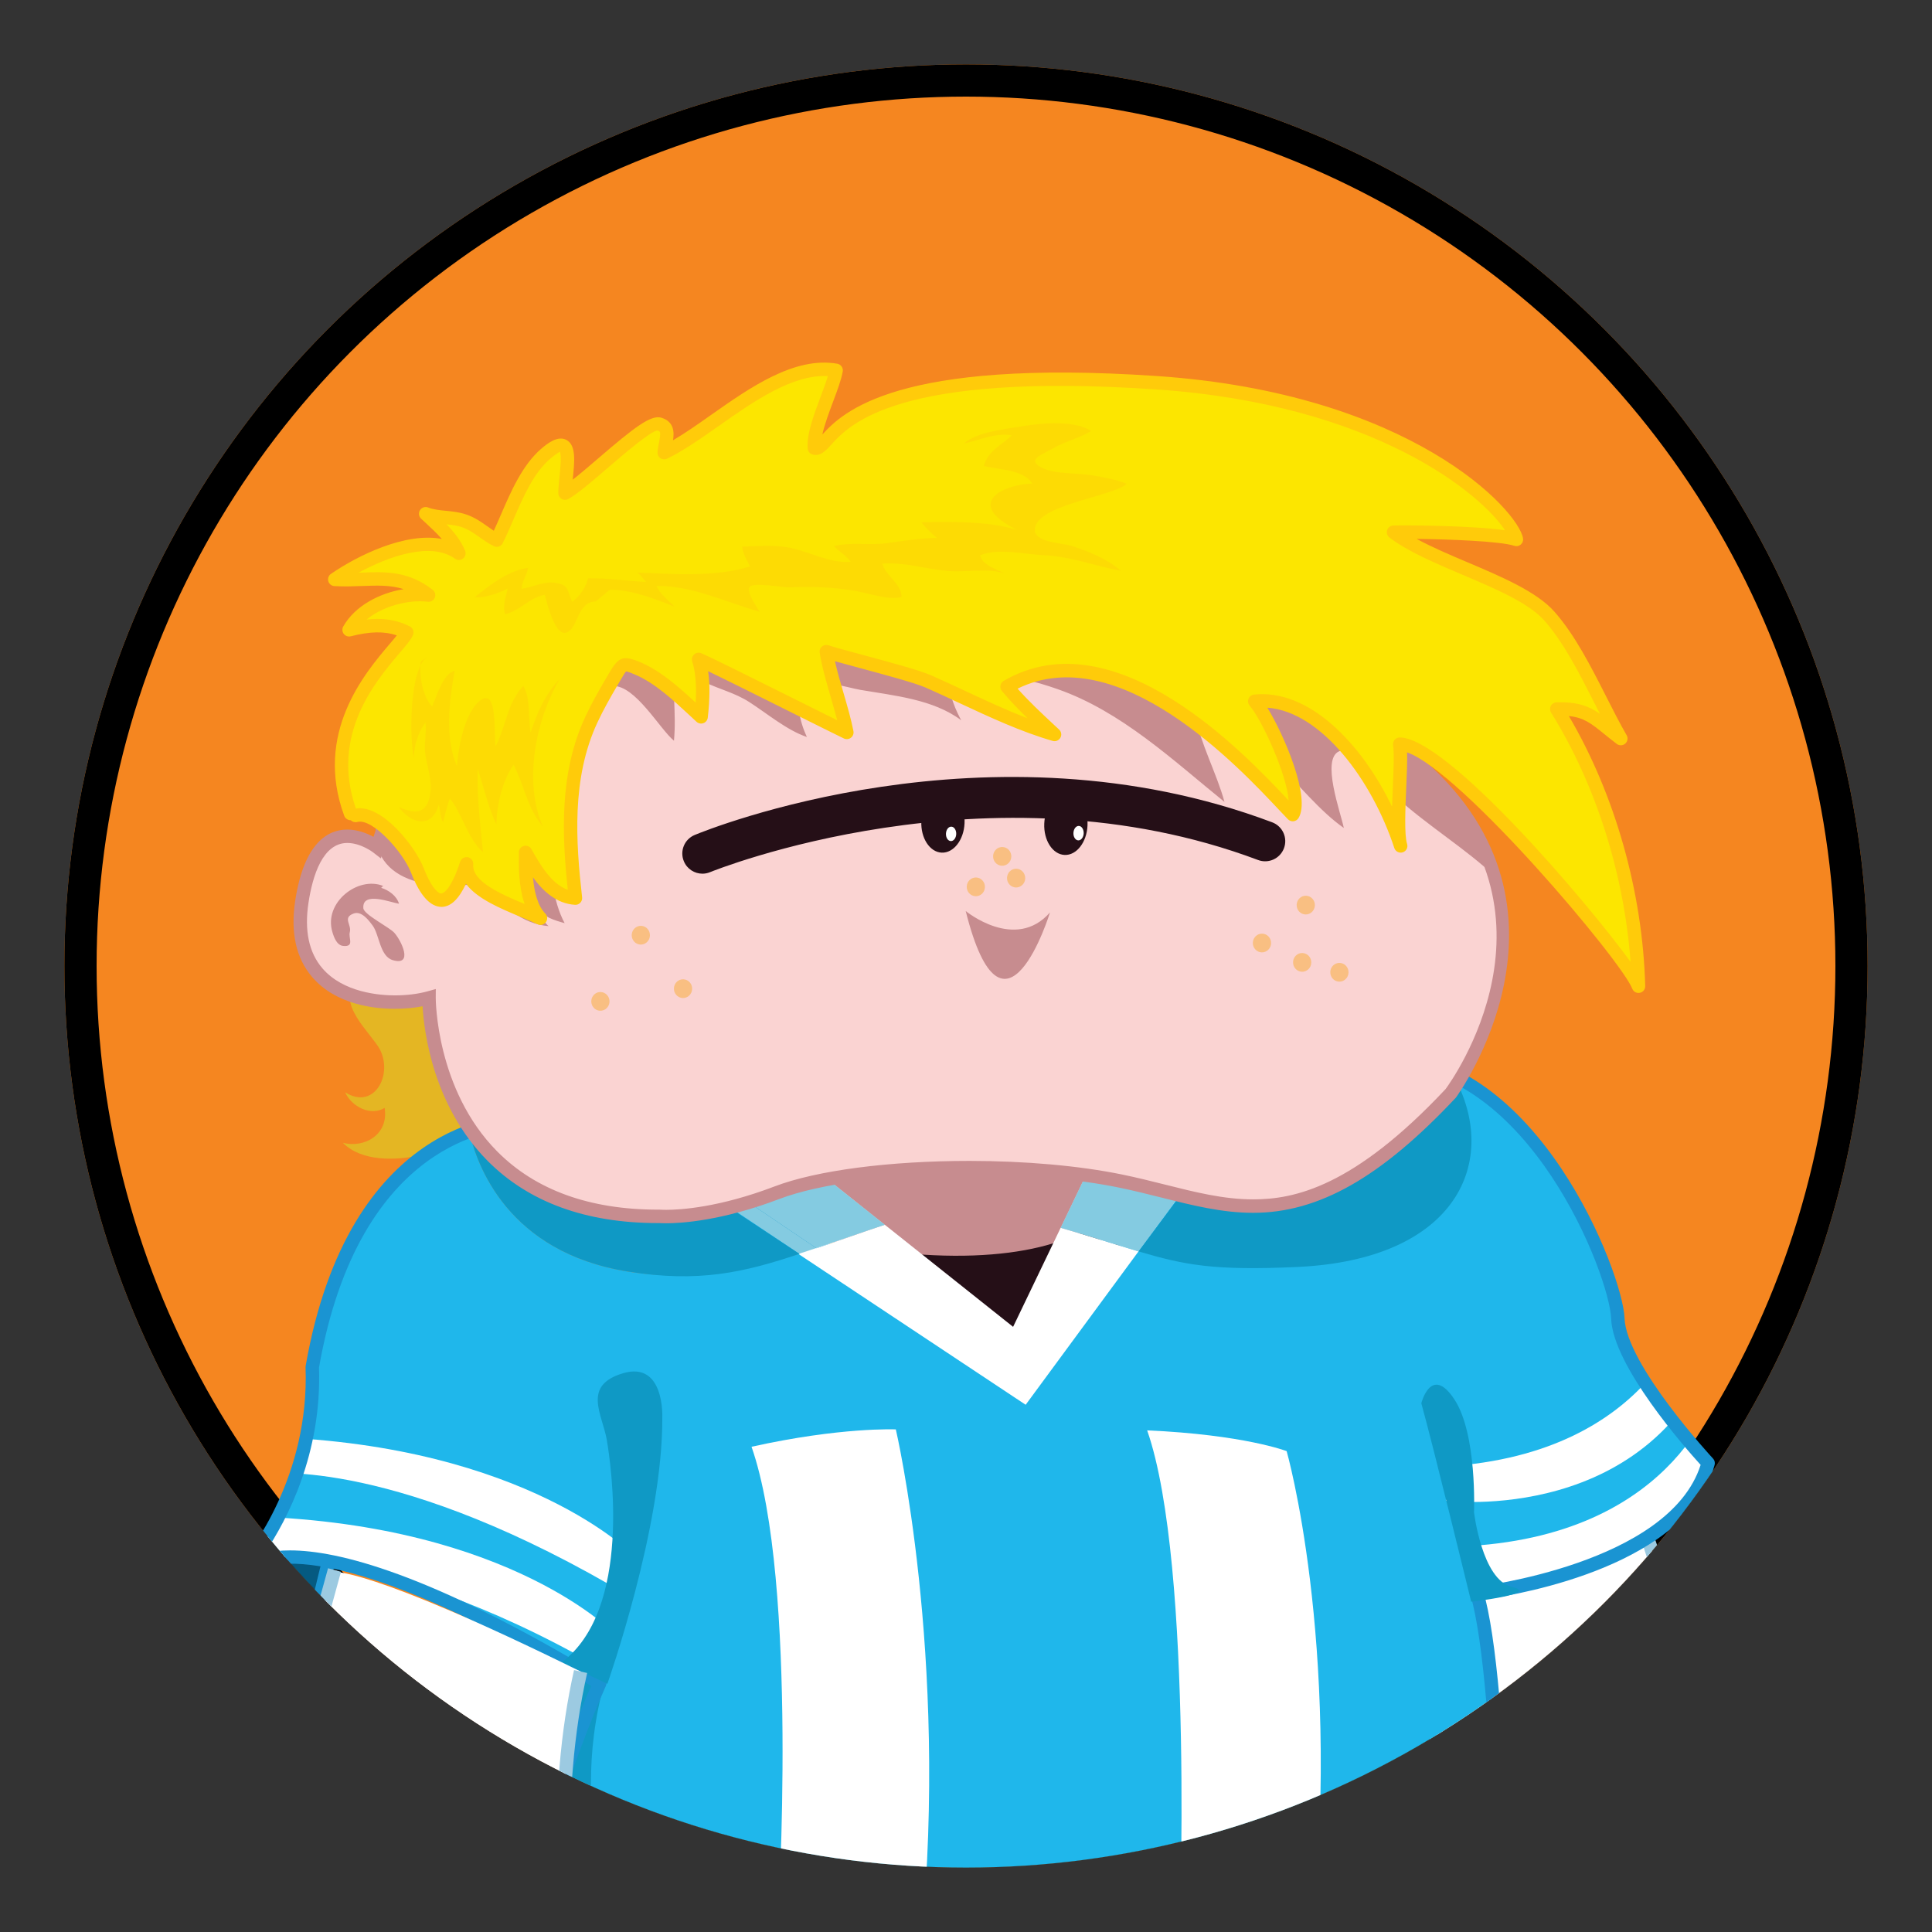 <?xml version="1.0" encoding="utf-8"?>
<!-- Generator: Adobe Illustrator 16.0.3, SVG Export Plug-In . SVG Version: 6.00 Build 0)  -->
<!DOCTYPE svg PUBLIC "-//W3C//DTD SVG 1.1//EN" "http://www.w3.org/Graphics/SVG/1.1/DTD/svg11.dtd">
<svg version="1.1" id="Layer_1" xmlns="http://www.w3.org/2000/svg" xmlns:xlink="http://www.w3.org/1999/xlink" x="0px" y="0px"
	 width="300px" height="300px" viewBox="0 0 300 300" enable-background="new 0 0 300 300" xml:space="preserve">
<rect x="0" y="0" width="300" height="300" fill="#333333" stroke="none"/>
<g>
	<defs>
		<circle id="SVGID_1_" cx="150" cy="150" r="140"/>
	</defs>
	<clipPath id="SVGID_2_">
		<use xlink:href="#SVGID_1_"  overflow="visible"/>
	</clipPath>
	
		<circle clip-path="url(#SVGID_2_)" fill="#F58620" stroke="#000000" stroke-width="10" stroke-linecap="round" stroke-linejoin="round" stroke-miterlimit="10" cx="150" cy="150" r="140"/>
	<g clip-path="url(#SVGID_2_)">
		<g>
			<path fill="#E4B623" d="M55.651,152.666c-3.954,2.738,2.183,7.985,3.362,10.334c2.021,4.012-0.977,9.438-5.426,6.604
				c1.021,2.271,4.006,3.755,6.138,2.428c0.674,4.158-3.147,6.289-6.48,5.422c2.888,2.932,8.095,2.732,11.703,2.001
				c-0.634,2.214-3.561,3.664-5.584,4.518c6.417,0.594,14.352-4.475,16.307-10.704c1.521-4.836,1.313-11.033-1.07-15.567
				c-2.521-4.802-7.006-2.757-10.797-4.972"/>
			<g>
				<g>
					<path fill="#FAD3D2" d="M233.658,296.833l-0.82,12.341c0,0-7.845,11.516-6.178,15.926c3.881,10.266,11.703,4.5,11.703,4.5l0,0
						l7.529,8.441c0,0,3.898,2.614,8.192-0.402c4.293-3.019,10.356-9.472,13.811-10.234c3.453-0.768,6.036-12.723-4.305-28.321
						c-10.342-15.596-10.772-15.764-10.81-18.521C252.749,277.81,233.658,296.833,233.658,296.833z"/>
					<path fill="#C78C8F" d="M249.705,340.136L249.705,340.136c-2.531,0-4.318-1.183-4.393-1.232l-0.195-0.168l-6.945-7.785
						c-0.96,0.534-2.675,1.308-4.633,1.308c-2.411,0-5.731-1.178-7.854-6.79c-1.721-4.558,4.791-14.642,6.132-16.642l0.83-12.457
						l0.276-0.276c6.313-6.288,17.255-16.843,19.604-16.843c0.739,0,1.288,0.547,1.298,1.302c0.021,1.974,0.208,2.308,6.609,11.906
						l4.024,6.049c7.485,11.287,8.702,21.623,6.593,26.859c-0.689,1.703-1.728,2.789-2.929,3.053
						c-1.969,0.438-5.325,3.332-8.288,5.887c-1.84,1.581-3.577,3.078-5.148,4.185C253.132,339.58,251.457,340.136,249.705,340.136
						L249.705,340.136z M246.566,337.23c0.338,0.195,1.551,0.82,3.139,0.82c1.317,0,2.586-0.424,3.782-1.267
						c1.487-1.048,3.189-2.509,4.988-4.06c3.455-2.978,6.717-5.792,9.197-6.337c0.383-0.085,0.964-0.604,1.447-1.798
						c1.424-3.536,1.68-12.754-6.395-24.929l-4.026-6.047c-5.518-8.276-6.654-9.982-6.893-11.907
						c-2.63,1.71-10.308,8.797-17.135,15.584l-0.813,12.238l-0.16,0.233c-2.914,4.279-7.14,12.124-6.062,14.969
						c1.363,3.608,3.349,5.44,5.902,5.44c2.233,0,4.189-1.398,4.207-1.411l0.769-0.561L246.566,337.23L246.566,337.23z"/>
				</g>
				<path fill="#C78C8F" d="M234.841,332.594c-0.849,0-1.652-0.235-2.318-0.679l0.944-1.841c0.477,0.177,0.884,0.271,1.216,0.271
					c0.722,0,1.32-0.413,2.397-2.569c0.373-0.748,0.648-1.54,0.945-2.381c0.558-1.59,1.132-3.23,2.412-4.633
					c1.909-2.1,4.36-3.255,6.896-3.255l0.315,0.005c0.367,0.013,2.241,0.137,3.089,1.278c0.392,0.52,0.505,1.146,0.337,1.806
					c-0.163,0.636-0.695,1.391-2.301,1.391c-0.404,0-0.837-0.043-1.22-0.084c-0.24-0.026-0.459-0.054-0.619-0.054l-1.344-0.023
					c-1.111,0-1.367,0.167-1.391,0.185c0.006,0.163,0.536,0.623,0.821,0.869c0.187,0.162,0.372,0.327,0.531,0.482l0.445,0.404
					c0.775,0.713,1.656,1.52,2.087,2.642c0.309,0.817,0.444,1.973-0.103,2.758c-0.543,0.782-1.561,0.957-2.68,0.354
					c-0.999-0.545-1.517-1.689-2.019-2.799c-0.546-1.199-0.972-2.045-1.521-2.045c-0.655,0.006-0.867,0.433-1.13,2.287
					c-0.109,0.784-0.228,1.597-0.562,2.238C239.008,331.23,236.904,332.594,234.841,332.594L234.841,332.594z M245.188,325.868
					c0.313,0.692,0.702,1.548,1.072,1.793c-0.016-0.146-0.055-0.326-0.125-0.516C245.965,326.7,245.601,326.274,245.188,325.868
					L245.188,325.868z M246.854,319.766c0.311,0,0.603,0.03,0.922,0.063c0.346,0.039,0.753,0.077,1.082,0.075
					c-0.277-0.158-0.795-0.293-1.289-0.313l-0.236-0.003c-0.467,0-0.937,0.055-1.398,0.157c0.146,0.003,0.291,0.008,0.428,0.008
					l0.486,0.012H246.854L246.854,319.766z"/>
			</g>
			<path fill="#004B72" d="M82.77,314.09c0,0-4.915,25.918,0.677,44.025c0,0,43.883-15.9,63.777,4.591
				c0,0,18.367-20.265,30.704,16.325l7.691-9.855l52.466-7.828c0,0-8.408-21.72-4.454-45.062
				C235.822,303.36,82.77,314.09,82.77,314.09z"/>
			<g>
				<path fill="#FFFFFF" d="M253.207,231.631c0,0,8.957,21.208,11.287,47.79c0,0-0.277,6.604,0.408,13.731
					c0,0-22.365,16.021-34.091,1.786c-11.717-14.233-6.954-45.231-6.954-45.231l2.57-25.893"/>
				<path fill="#9CCAE1" d="M243.607,301.829c-4.908,0-9.784-1.596-13.6-6.227c-11.88-14.431-7.378-44.769-7.179-46.056
					l2.563-25.835l2.073,0.206l-2.567,25.893c-0.058,0.36-4.565,30.756,6.72,44.463c10.054,12.209,28.92,0.534,32.189-1.64
					c-0.611-6.878-0.355-13.192-0.353-13.253c-2.285-25.968-11.122-47.131-11.208-47.344l1.919-0.81
					c0.09,0.212,9.051,21.664,11.369,48.104c0,0.196-0.263,6.754,0.404,13.725l0.06,0.596l-0.49,0.346
					C265.35,294.113,254.401,301.829,243.607,301.829L243.607,301.829z"/>
			</g>
			<g>
				<g>
					<path fill="#055A81" d="M48.639,239.389l-11.08,4.726c0,0-4.85,2.733,10.356,12.322c1.256-6.691,2.717-12.577,3.839-16.717
						L48.639,239.389z"/>
					<path fill="#1A94D2" d="M47.916,257.477c-0.196,0-0.387-0.055-0.554-0.163c-7.756-4.888-11.652-8.855-11.577-11.794
						c0.038-1.58,1.141-2.245,1.263-2.315l11.185-4.773c0.162-0.069,0.337-0.1,0.52-0.08l3.112,0.332
						c0.303,0.031,0.578,0.198,0.75,0.449c0.171,0.251,0.223,0.566,0.144,0.864c-1.034,3.815-2.536,9.801-3.821,16.632
						c-0.063,0.342-0.29,0.622-0.608,0.762C48.198,257.447,48.057,257.477,47.916,257.477L47.916,257.477z M37.991,245.063
						c0.036,0-0.132,0.178-0.122,0.567c0.021,0.944,1.005,3.659,9.313,9.094c1.1-5.607,2.315-10.557,3.251-14.095l-1.634-0.179
						l-10.825,4.616C37.982,245.067,37.985,245.063,37.991,245.063L37.991,245.063z"/>
				</g>
				<path fill="#0F99C5" d="M83.81,251.344l6.53,3.849c-1.127,5.001-1.824,9.963-2.225,14.709c4.621,0.424,7.517,0.339,7.517,0.339
					l3.092-12.933L83.81,251.344z"/>
			</g>
			<path fill="#250F17" d="M175.804,197.338c-0.339,8.021-11.058,14.047-23.937,13.47c-12.882-0.574-23.05-7.538-22.713-15.55
				c0.339-8.021,11.059-14.05,23.939-13.478C165.974,182.357,176.143,189.322,175.804,197.338z"/>
			<path fill="#1FB7EB" d="M265.238,227.192c0,0-13.752-14.771-14.021-22.48c-0.217-6.112-9.294-29.813-25.495-37.642
				c7.245,13.153-11.452,4.821-36.336,5.971c-12.924,0.595-9.077,22.342-16.25,20.217l-13.933,22.478l-32.417-21.905
				c-8.651,2.898-18.275,5.374-29.257,3.623c-18.685-2.984-23.497-16.531-24.675-21.782c-7.781,2.807-19.94,11.247-24.364,36.605
				c0.634,17.616-9.155,29.769-10.701,31.577c1.546-1.558,11.896-8.721,55.335,17.518c0,0-17.639,40.813-10.818,63.592
				c0,0,98.398,24.977,151.475-5.283c0,0,0.011-56.949-4.432-72.231C229.35,247.448,260.642,243.918,265.238,227.192z"/>
			<path fill="#C78C8F" d="M172.699,185.35c-0.228,5.404-10.25,10.343-27.708,9.561c-17.459-0.777-35.744-6.979-35.516-12.384
				c0.23-5.405,14.566-9.148,32.024-8.366C158.958,174.938,172.927,179.95,172.699,185.35z"/>
			<g>
				<defs>
					<path id="SVGID_3_" d="M211.584,164.768c25.001-3.502,39.363,32.232,39.634,39.944c0.269,7.709,14.021,22.48,14.021,22.48
						c-4.597,16.726-35.889,20.256-35.889,20.256c4.442,15.282,4.432,72.231,4.432,72.231C180.704,349.939,81,325.775,81,325.775
						c-6.821-22.778,12.124-64.404,12.124-64.404c-47.881-28.925-55.564-17.257-55.564-17.257s11.618-12.719,10.931-31.838
						c6.714-38.484,31.248-38.006,31.248-38.006l33.586,10.461l44.832,29.5l24.783-35.041L211.584,164.768z"/>
				</defs>
				<clipPath id="SVGID_4_">
					<use xlink:href="#SVGID_3_"  overflow="visible"/>
				</clipPath>
				<g clip-path="url(#SVGID_4_)">
					<path fill="#FFFFFF" d="M95.528,253.793c0,0-16.063-16.966-55.832-18.306l-4.292,6.368c0,0,22.21-3.328,57.512,16.941
						c0.512,0.289,1.029,0.588,1.55,0.893"/>
					<path fill="#FFFFFF" d="M98.272,241.439c0,0-16.52-16.966-56.286-18.309l-1.367,5.756c0,0,18.81-3.041,54.116,17.219
						c0.511,0.295,1.024,0.592,1.542,0.896"/>
					<path fill="#FFFFFF" d="M228.232,240.062l0.191,5.628c0,0,32.446,4.063,42.599-25.539l-4.351-4.798
						C266.672,215.353,260.942,238.037,228.232,240.062z"/>
					<path fill="#FFFFFF" d="M224.571,227.709l-0.03,5.335c0,0,32.448,4.062,42.603-25.534l-4.589-4.972
						C262.555,202.538,257.284,225.685,224.571,227.709z"/>
					<path fill="#FFFFFF" d="M82.714,297.723c0,0,29.25,15.959,80.081,16.017c49.986,0.051,77.793-20.136,77.793-20.136
						l-0.021,8.634c0,0-38.992,20.47-77.526,20.054c-38.535-0.408-82.012-14.114-82.012-14.114l-0.207-15.257"/>
					<path fill="#FFFFFF" d="M80.424,313.739c0,0,31.534,12.759,82.371,12.811c49.984,0.06,77.792-19.218,77.792-19.218
						l-0.778,9.858c0,0-38.996,20.467-77.527,20.05c-38.539-0.411-82.017-14.114-82.017-14.114l-0.203-15.255"/>
				</g>
			</g>
			<path fill="#0F99C5" d="M92.107,333.249c0,0,10.771-3.449,11.491-10.408c0.719-6.958-9.188-13.953-8.096-19.586
				c1.087-5.63-8.815-22.673-0.149-46.749l-6.71,8L82.77,314.09"/>
			<path fill="#1A94D2" d="M160.085,335.957c-41.034,0-78.954-9.074-79.329-9.17c-0.363-0.087-0.652-0.359-0.758-0.715
				c-6.393-21.357,9.066-58.07,11.8-64.285c-42.348-25.419-52.064-18.362-53.241-17.235l-0.227,0.268
				c-0.367,0.396-0.983,0.444-1.41,0.116c-0.426-0.338-0.527-0.941-0.229-1.399c0.037-0.051,0.141-0.201,0.34-0.403
				c1.911-2.252,11.025-13.93,10.417-30.816c-0.003-0.073,0.002-0.146,0.014-0.216c6.703-38.432,31.192-38.875,32.233-38.875
				c0.105,0,0.252,0.019,0.35,0.047l33.587,10.464c0.086,0.026,0.166,0.063,0.239,0.111l43.661,27.225l23.73-32.962
				c0.1-0.146,0.239-0.261,0.4-0.339l29.474-13.947c0.098-0.047,0.198-0.074,0.305-0.09c1.186-0.165,2.383-0.25,3.557-0.25
				c23.788,0,37.015,34.237,37.259,41.191c0.256,7.229,13.605,21.664,13.744,21.809c0.247,0.263,0.337,0.638,0.241,0.987
				c-4.263,15.507-29.646,20.007-35.581,20.853c4.123,16.696,4.162,69.081,4.162,71.355c0,0.373-0.201,0.721-0.524,0.905
				C216.406,330.783,191.439,335.953,160.085,335.957L160.085,335.957z M81.832,324.897c4.946,1.148,40.259,8.975,78.253,8.975
				c30.677-0.003,55.118-4.981,72.654-14.798c-0.02-6.172-0.284-57.212-4.389-71.337c-0.087-0.294-0.038-0.612,0.132-0.868
				c0.172-0.257,0.443-0.424,0.749-0.459c0.302-0.031,29.945-3.561,34.842-18.945c-2.345-2.583-13.64-15.388-13.897-22.717
				c-0.231-6.617-12.723-39.182-35.177-39.182c-1.027,0-2.074,0.07-3.113,0.208l-29.085,13.767l-24.146,33.542
				c-0.325,0.445-0.938,0.564-1.401,0.274l-44.367-27.672l-33.304-10.37c-2.126,0.049-23.796,1.452-30.048,37.033
				c0.448,13.362-4.924,23.601-8.41,28.784c1.06-0.235,2.356-0.387,3.922-0.387c7.275,0,21.612,3.424,48.615,19.733
				c0.454,0.272,0.629,0.845,0.412,1.323C93.888,262.212,75.687,302.629,81.832,324.897L81.832,324.897z"/>
			<path fill="none" d="M126.787,193.83l32.417,21.905l13.592-22.263c-7.132-2.112-12.877-4.617-20.14-5.613
				C144.949,186.813,136.486,190.586,126.787,193.83z"/>
			<path fill="#1FB7EB" d="M211.584,164.768l-4.063,1.774l15.037-0.784C219.17,164.634,215.511,164.218,211.584,164.768z"/>
			<path fill="#1FB7EB" d="M37.789,243.854c-0.16,0.159-0.229,0.261-0.229,0.261S37.655,244.008,37.789,243.854z"/>
			<path fill="#0F99C5" d="M224.924,165.637l-2.366,0.121c1.081,0.363,2.138,0.812,3.165,1.313
				C225.462,166.591,225.222,166.112,224.924,165.637z"/>
			<g>
				<path fill="none" d="M164.7,190.651c-4.235-1.221-8.475-2.3-12.044-2.792c-4.76-0.647-9.813,0.545-15.265,2.32l19.923,15.852
					L164.7,190.651z"/>
				<path fill="#FFFFFF" d="M157.314,206.031l-19.923-15.852c-3.373,1.098-6.896,2.414-10.604,3.65l-13.462-9.099l-8.203-3.089
					l-0.456,0.255l54.598,36.236l17.528-23.817c-3.57-1.066-7.822-2.434-12.092-3.665L157.314,206.031z"/>
				<path fill="#FFFFFF" d="M168.777,182.151l-4.077,8.5c4.27,1.231,8.521,2.599,12.092,3.665l6.609-8.977L168.777,182.151z"/>
				<path opacity="0.51" fill="#0F99C5" d="M168.777,182.151l-4.077,8.5c4.27,1.231,8.521,2.599,12.092,3.665l6.609-8.977
					L168.777,182.151z"/>
				<path fill="#FFFFFF" d="M126.787,193.83c3.708-1.236,7.231-2.553,10.604-3.65l-13.397-10.661l-17.854,2.976l7.185,2.237
					L126.787,193.83z"/>
				<path opacity="0.51" fill="#0F99C5" d="M123.977,194.713c6.518-2.119,10.041-3.436,13.414-4.533l-13.397-10.661l-17.854,2.976
					l4.375,3.125L123.977,194.713z"/>
			</g>
			<path fill="#1FB7EB" d="M97.53,197.453c10.982,1.751,17.952,0.145,26.603-2.751l-13.813-9.249l-30.582-11.183
				c0,0-2.856-0.054-6.884,1.4C74.033,180.922,78.845,194.469,97.53,197.453z"/>
			<path fill="#0F99C5" d="M97.53,197.453c10.982,1.751,17.952,0.145,26.603-2.751l-15.033-9.945l-29.361-10.486
				c0,0-2.856-0.054-6.884,1.4C74.033,180.922,78.845,194.469,97.53,197.453z"/>
			<path fill="#1FB7EB" d="M201.457,196.734c24.882-1.146,31.511-16.511,24.266-29.664c-1.027-0.501-2.084-0.949-3.165-1.313
				l-15.037,0.784l-20.357,11.795"/>
			<path fill="#0F99C5" d="M176.792,194.316c7.174,2.126,11.74,3.015,24.665,2.418c24.882-1.146,31.511-16.511,24.266-29.664
				c-1.027-0.501-2.084-0.949-3.165-1.313l-15.037,0.784l-18.699,11.678L176.792,194.316z"/>
			<g>
				<path fill="#FAD3D2" d="M58.579,131.544c0,0-9.294-7.302-11.707,8.457c-2.417,15.753,13.263,16.755,19.743,14.952
					c0,0-0.273,34.105,35.83,33.92c0,0,6.962,0.614,18.205-3.676c11.246-4.285,36.613-5.246,53.354-1.803
					c16.739,3.438,28.056,11.131,51.228-13.58c0,0,20.99-28.093-4.547-50.782c-25.534-22.695-77.698-28.317-77.698-28.317
					l-57.345,13.604C85.643,104.318,65.692,107.913,58.579,131.544z"/>
				<path fill="#C78C8F" d="M103.446,189.949c-0.718,0-1.091-0.035-1.091-0.035l-0.197,0.005c-11.187,0-20.079-3.252-26.436-9.656
					c-8.507-8.578-9.884-20.132-10.105-24.011c-1.33,0.26-2.814,0.396-4.303,0.396c-3.214,0-9.157-0.638-12.834-4.925
					c-2.51-2.922-3.398-6.92-2.638-11.88c1.395-9.118,5.17-11.031,8.087-11.031c1.621,0,3.089,0.602,4.064,1.13
					c7.546-22.807,27.266-26.612,27.465-26.649l57.459-13.634l0.181,0.023c0.522,0.055,52.789,5.921,78.281,28.572
					c25.949,23.058,4.902,51.897,4.689,52.185c-11.619,12.398-21.302,17.887-31.482,17.887c-4.827,0-9.39-1.148-14.221-2.364
					c-2.113-0.529-4.303-1.08-6.571-1.548c-6.482-1.33-14.74-2.065-23.258-2.065c-12.196,0-23.231,1.431-29.516,3.825
					C112.087,189.576,105.757,189.949,103.446,189.949L103.446,189.949z M102.44,187.834c0.123,0.004,0.431,0.028,1.006,0.028
					c2.191,0,8.219-0.353,16.833-3.637c6.51-2.483,17.821-3.961,30.258-3.961c8.654,0,17.062,0.75,23.674,2.108
					c2.319,0.474,4.527,1.029,6.663,1.563c4.702,1.185,9.142,2.303,13.713,2.303c6.433,0,15.643-1.95,29.888-17.136
					c0.758-1.027,20.029-27.519-4.48-49.294c-24.256-21.553-73.601-27.646-76.945-28.036l-57.165,13.561
					c-0.248,0.045-19.474,3.811-26.306,26.509l-0.437,1.455l-1.201-0.934c-0.021-0.017-1.914-1.467-4.011-1.467
					c-3.807,0-5.381,5.037-6.025,9.259c-0.667,4.333,0.06,7.769,2.157,10.206c3.253,3.791,8.952,4.202,11.253,4.202
					c1.806,0,3.591-0.22,5.025-0.617l1.33-0.371l-0.008,1.381c-0.003,0.142,0.016,14.244,9.556,23.85
					c5.948,5.99,14.342,9.027,24.941,9.027H102.44L102.44,187.834z"/>
			</g>
			<path fill="#C78C8F" d="M59.491,137.568c-3.864-1.578-9.257,2.549-7.882,7.144c0.245,0.842,0.688,2.064,1.662,2.166
				c1.829,0.188,0.795-1.243,1.045-2.12c0.333-1.167-1.21-2.266,0.631-2.917c1.223-0.427,2.353,1.12,2.916,1.875
				c1.034,1.385,1.116,4.775,3.108,5.368c3.242,0.966,1.397-2.973,0.251-4.25c-0.77-0.855-4.721-2.827-4.8-3.792
				c-0.228-2.75,4.368-0.848,5.538-0.717c-0.372-1.213-1.561-2.082-2.771-2.468"/>
			<path fill="#C78C8F" d="M58.467,127.35c-1.617,10.701,10.836,11.1,17.295,9.488c1.769,3.825,5.44,6.65,9.417,6.968
				c-0.458-0.331-1.564-1.854-1.907-2.98c1.035,1.566,2.744,2.05,4.403,2.521c-3.706-6.945-1.914-18.73,0.545-25.745
				c0.871-2.477,3.844-10.94,6.93-11.077c3.486-0.157,7.291,6.674,9.502,8.495c0.4-4.229-0.33-8.538,0.033-12.515
				c1.706,0.886,2.839,2.502,4.684,3.394c2.35,1.142,4.723,1.674,6.934,3.088c2.825,1.809,5.83,4.373,8.986,5.455
				c-0.996-2.174-2.299-6.239,0.208-8.031c1.562-1.123,6.076,0.362,8.127,0.716c5.197,0.893,11.285,1.45,15.636,4.717
				c-0.568-0.97-2.211-4.497-1.631-5.593c0.623-1.184,4.652-1.274,5.82-1.296c3.776-0.072,7.297,0.832,10.747,2.044
				c9.948,3.473,17.966,11.075,25.941,17.527c-1.186-4.371-3.747-9.077-4.594-13.608c9.541,0.712,15.793,12.537,23.121,17.647
				c-0.443-2.278-3.598-10.752-0.687-11.921c2.188-0.876,5.687,4.047,7.048,5.43c4.63,4.714,10.566,8.319,15.494,12.557
				c-0.583-7.17-5.763-12.887-11.604-16.564c-9.633-6.06-19.682-10.095-29.947-14.892c-10.095-4.722-19.309-7.782-30.324-9.141
				c-18.456-2.27-40.19-5.052-57.582,3.417c-9.739,4.743-20.026,10.9-28.673,17.35c-3.482,2.599-7.491,4.623-10.236,7.92"/>
			<path fill="#FFFFFF" d="M143.086,301.008c-11.178-0.29-22.281-3.19-22.281-3.19s3.237-52.191-4.107-73.165
				c13.873-3.083,22.406-2.696,22.406-2.696S147.288,256.926,143.086,301.008z"/>
			<path fill="#FFFFFF" d="M203.909,298.493c-7.733,2.253-20.802,3.341-20.802,3.341s2.366-58.751-4.977-79.727
				c15.035,0.666,21.66,3.223,21.66,3.223S208.103,254.409,203.909,298.493z"/>
			<path fill="#0F99C5" d="M94.311,261.467c0,0,8.661-24.441,8.529-41.433c0,0,0.368-8.692-6.069-6.805
				c-6.434,1.892-3.238,6.392-2.553,10.339c0.683,3.951,3.97,26.313-6.968,34.534L94.311,261.467z"/>
			<path fill="#0F99C5" d="M228.445,248.714c0,0-5.899-24.202-7.744-30.819c0,0,1.525-6.03,5.107-0.642
				c3.589,5.388,3.074,17.561,3.074,17.561s1.249,10.508,5.862,11.587C239.361,247.476,228.445,248.714,228.445,248.714z"/>
			<g>
				<g>
					<g>
						<path fill="#C8E1ED" d="M187.779,374.128c0,0-4.001,8.214-3.086,21.156c0,0,45.139,13.036,91.25,2.697
							c0,0,7.364-37.333-39.919-36.623c-9.563,0.144-11.118,1.78-11.118,1.78S194.348,359.768,187.779,374.128z"/>
						<path fill="#FFFFFF" d="M237.911,403.007c-29.872,0-53.272-6.657-53.507-6.723l-0.699-0.202l-0.048-0.727
							c-0.924-13.069,3.016-21.339,3.187-21.681c4.737-10.37,21.132-11.921,30.479-11.921c3.599,0,6.31,0.216,7.297,0.312
							c1.033-0.623,3.867-1.635,11.389-1.747l1.331-0.009c15.479,0,26.711,4.119,33.39,12.242
							c9.003,10.954,6.356,25.034,6.237,25.631l-0.136,0.668l-0.659,0.148C264.298,401.658,251.427,403.007,237.911,403.007
							L237.911,403.007z M185.688,394.474c4.093,1.094,25.539,6.449,52.224,6.449c13.1,0,25.579-1.276,37.111-3.804
							c0.393-2.858,1.405-14.368-5.918-23.262c-6.264-7.606-16.953-11.464-31.765-11.464l-1.303,0.007
							c-8.592,0.128-10.415,1.498-10.436,1.51l-0.353,0.378l-0.458-0.11c-0.033-0.006-3.124-0.34-7.468-0.34
							c-8.847,0-24.328,1.392-28.597,10.726C188.677,374.664,185.002,382.419,185.688,394.474L185.688,394.474z"/>
					</g>
					<g>
						<defs>
							<path id="SVGID_5_" d="M187.779,374.128c0,0-4.001,8.214-3.086,21.156c0,0,46.199,15.112,92.304,4.771
								c0,0,6.311-39.407-40.973-38.697c-9.563,0.144-11.118,1.78-11.118,1.78S194.348,359.768,187.779,374.128z"/>
						</defs>
						<defs>
							<path id="SVGID_6_" d="M242.489,404.716c-31.938,0-57.863-8.361-58.117-8.444l-0.667-0.217l-0.048-0.699
								c-0.924-13.069,3.016-21.339,3.187-21.681c4.737-10.37,21.132-11.921,30.479-11.921c3.599,0,6.31,0.216,7.297,0.312
								c1.033-0.623,3.867-1.635,11.389-1.747l1.267-0.009c15.121,0,26.322,4.139,33.283,12.308
								c9.895,11.604,7.571,26.955,7.468,27.603l-0.112,0.698l-0.686,0.154C266.447,403.492,254.763,404.716,242.489,404.716
								L242.489,404.716z M185.408,387.391c4.244,1.293,28.375,8.624,57.123,8.624c11.849,0,22.926-1.169,33.354-3.449
								c0.316-3.072,1.207-9.094-6.923-18.614c-6.55-7.67-17.21-11.558-31.687-11.558l-1.238,0.007
								c-8.592,0.128-10.415,1.498-10.436,1.51l-0.353,0.378l-0.458-0.11c-0.033-0.006-3.124-0.34-7.468-0.34
								c-8.847,0-24.328,1.392-28.597,10.726c-0.05,0.101-3.73,7.866-3.039,19.939L185.408,387.391z M227.6,360.979l27.068,8.368
								c0,0-8.481,15.458-7.193,34.821c0,0-1.726-0.248-6.173-0.165c-20.938,0.393-46.319-5.004-46.319-5.004
								s10.359-30.56-2.622-32.872l32.222-8.535L227.6,360.979z"/>
						</defs>
						<use xlink:href="#SVGID_5_"  overflow="visible" fill="#C8E1ED"/>
						<use xlink:href="#SVGID_6_"  overflow="visible" fill="#FFFFFF"/>
						<clipPath id="SVGID_7_">
							<use xlink:href="#SVGID_5_"  overflow="visible"/>
						</clipPath>
						<clipPath id="SVGID_8_" clip-path="url(#SVGID_7_)">
							<use xlink:href="#SVGID_6_"  overflow="visible"/>
						</clipPath>
						<g clip-path="url(#SVGID_8_)">
							<g>
								<path fill="#FBF9E4" d="M196.342,398.188l45.461,8.281l4.162-6.299c-0.973-16.015,4.828-26.764,7.048-30.242l-26.001-8.04
									l-2.784-3.127l-28.588,7.575c0.941,0.642,1.736,1.509,2.374,2.586C202.574,376.641,197.773,393.582,196.342,398.188
									L196.342,398.188z M242.784,408.769l-49.179-8.96l0.391-1.147c0.069-0.202,6.932-20.713,2.222-28.675
									c-0.937-1.589-2.26-2.513-4.039-2.83l-0.085-2.035l32.84-8.698l3.25,3.652l28.214,8.716l-0.899,1.185
									c-0.086,0.116-8.675,11.702-7.429,30.409l0.022,0.352L242.784,408.769L242.784,408.769z"/>
							</g>
							<polyline fill="#1FB7EB" points="202.689,396.306 212.426,380.475 221.057,381.074 208.424,405.455 215.148,405.972 
								226.74,381.325 235.163,381.706 224.716,409.218 194.047,406.115 							"/>
							<g>
								<path fill="#C6C6C7" d="M234.761,371.274c-0.072,1.676-1.448,2.974-3.081,2.903c-1.628-0.071-2.89-1.49-2.815-3.166
									c0.07-1.676,1.448-2.972,3.072-2.896C233.566,368.185,234.83,369.601,234.761,371.274z"/>
								<path fill="#010101" d="M231.814,375.224l-0.182-0.006c-2.2-0.1-3.911-2.007-3.811-4.252
									c0.091-2.183,1.838-3.899,3.98-3.899c2.378,0.104,4.095,2.008,3.997,4.252C235.71,373.51,233.955,375.224,231.814,375.224
									L231.814,375.224z M231.89,369.155c-1.11,0-1.941,0.834-1.983,1.897c-0.052,1.103,0.768,2.033,1.822,2.083l0.086,1.044
									v-1.043c1.023,0,1.858-0.838,1.906-1.904c0.043-1.097-0.777-2.031-1.826-2.077
									C231.89,369.155,231.89,369.155,231.89,369.155L231.89,369.155z"/>
							</g>
							<g>
								<path fill="#C6C6C7" d="M246.487,373.322c-0.07,1.674-1.448,2.973-3.076,2.899c-1.626-0.076-2.894-1.495-2.824-3.166
									c0.076-1.673,1.452-2.971,3.08-2.9C245.298,370.231,246.559,371.643,246.487,373.322z"/>
								<path fill="#010101" d="M243.543,377.265l-0.18-0.005c-2.195-0.093-3.908-2.001-3.815-4.246
									c0.099-2.192,1.85-3.901,3.993-3.901c2.376,0.104,4.079,2.009,3.983,4.255C247.435,375.549,245.688,377.265,243.543,377.265
									L243.543,377.265z M243.617,371.193c-1.104,0-1.938,0.844-1.986,1.908c-0.047,1.101,0.773,2.032,1.827,2.078l0.085,1.045
									v-1.044c1.021,0,1.856-0.837,1.898-1.903c0.048-1.102-0.768-2.035-1.822-2.084H243.617L243.617,371.193z"/>
							</g>
							<g>
								<path fill="#FFFFFF" d="M182.815,387.392c0,0,46.408,15.091,96.81,5.412l-0.016,10.407l-99.497,3.146l1.211-13.606"/>
								<path fill="#9CCAE1" d="M178.972,407.435l1.314-14.779l2.074,0.188l-1.104,12.434l97.312-3.073l0.012-8.145
									c-49.616,9.139-95.628-5.526-96.09-5.677l0.644-1.982c0.465,0.149,46.758,14.896,96.294,5.38l1.242-0.236l-0.021,12.678
									L178.972,407.435L178.972,407.435z"/>
							</g>
						</g>
					</g>
				</g>
				<g>
					<path fill="#FFFFFF" d="M251.427,361.085c-5.438,0.729-8.527,9.131-8.73,10.089c-0.174,0.838,0.229,0.544,0.826,0.814
						c0.46,0.212,0.448,0.783,0.801,0.977c1.027,0.574,1.806-1.724,2.104-2.335c0.754-1.505,4.929-7.882,8.787-8.419
						C255.219,361.043,251.497,361.09,251.427,361.085z"/>
					<path fill="#9CCAE1" d="M244.653,373.575L244.653,373.575c-0.203,0-0.399-0.052-0.586-0.157
						c-0.299-0.166-0.435-0.437-0.545-0.655c-0.095-0.182-0.143-0.27-0.217-0.302c-0.12-0.057-0.232-0.077-0.352-0.1
						c-0.216-0.039-0.502-0.096-0.685-0.368c-0.184-0.281-0.147-0.623-0.084-0.928c0.25-1.187,3.445-9.729,9.171-10.497
						c3.002,0.032,4.382,0.57,4.378,1.648l-0.001,0.448l-0.448,0.062c-3.533,0.491-7.563,6.487-8.389,8.136l-0.147,0.34
						C246.338,372.145,245.719,373.575,244.653,373.575L244.653,373.575z M243.191,371.344c0.2,0.044,0.363,0.086,0.548,0.172
						c0.417,0.19,0.594,0.545,0.711,0.778c0.038,0.077,0.096,0.191,0.128,0.214l0.075,0.025l0,0c0.172,0,0.512-0.307,1.134-1.748
						c0.071-0.155,0.13-0.287,0.178-0.383c0.572-1.152,4.314-7.122,8.228-8.475c-0.457-0.149-1.283-0.304-2.692-0.322
						c-5.067,0.672-8.072,8.632-8.296,9.675C243.199,371.308,243.195,371.328,243.191,371.344L243.191,371.344z"/>
				</g>
				<g>
					<path fill="#FFFFFF" d="M240.038,359.048c-5.431,0.729-8.534,9.132-8.732,10.09c-0.172,0.832,0.235,0.539,0.827,0.813
						c0.466,0.215,0.45,0.784,0.801,0.979c1.028,0.573,1.806-1.726,2.109-2.335c0.748-1.505,4.922-7.888,8.783-8.421
						C243.826,359.001,240.108,359.056,240.038,359.048z"/>
					<path fill="#9CCAE1" d="M233.265,371.54L233.265,371.54c-0.202,0-0.398-0.051-0.588-0.157c-0.298-0.166-0.44-0.448-0.544-0.653
						c-0.09-0.185-0.139-0.271-0.217-0.308c-0.123-0.053-0.236-0.074-0.354-0.097c-0.213-0.042-0.499-0.099-0.681-0.379
						c-0.189-0.275-0.149-0.616-0.085-0.914c0.251-1.188,3.429-9.729,9.173-10.499c3,0.031,4.379,0.57,4.374,1.645v0.453
						l-0.447,0.062c-3.495,0.479-7.597,6.549-8.384,8.135l-0.159,0.349C234.943,370.116,234.324,371.54,233.265,371.54
						L233.265,371.54z M231.803,369.31c0.199,0.042,0.364,0.085,0.551,0.17c0.414,0.191,0.597,0.546,0.714,0.783
						c0.036,0.074,0.095,0.187,0.121,0.21l0.076,0.025l0,0c0.169,0,0.505-0.304,1.134-1.737c0.07-0.162,0.131-0.3,0.18-0.4
						c0.572-1.146,4.303-7.12,8.225-8.468c-0.456-0.151-1.278-0.306-2.685-0.319c-5.047,0.666-8.111,8.774-8.304,9.671
						C231.81,369.269,231.806,369.286,231.803,369.31L231.803,369.31z"/>
				</g>
			</g>
			<g>
				<g>
					<path fill="#FAD3D2" d="M50.799,306.98c4.237,1.363-0.842,20.388-0.437,25.058c0.319,3.674,1.082,8.609,4.657,10.021
						c1.802,0.709,4.072-0.635,5.484-0.186c1.983,0.635,1.99,2.813,4.432,3.366c1.896,0.433,3.377-1.783,5.157-1.373
						c1.705,0.401,2.344,2.378,3.929,3.21c3.26,1.696,7.774,2.684,11.122,1.148c5.422-2.495,1.769-5.131,3.539-9.262
						c1.279-2.972,5.025-4.156,6.427-7.42c4.333-10.122-3.959-17.772-9.862-25.103c-9.196-11.421-18.053,0.127-28.649-4.432"/>
					<path fill="#C78C8F" d="M81.325,350.033c-2.782,0-5.625-0.908-7.786-2.037c-0.876-0.457-1.49-1.16-2.031-1.779
						c-0.554-0.641-1.034-1.188-1.658-1.338c-0.496-0.121-1.079,0.209-1.764,0.577c-0.905,0.494-2.031,1.112-3.384,0.801
						c-1.668-0.383-2.463-1.379-3.097-2.18c-0.517-0.648-0.836-1.025-1.422-1.214c-0.374-0.116-1.095,0.027-1.797,0.166
						c-1.159,0.233-2.479,0.499-3.751,0c-4.003-1.582-4.941-6.658-5.314-10.898c-0.144-1.681,0.331-4.845,0.883-8.512
						c0.733-4.871,2.257-15.009,0.274-15.647l0.64-1.985c3.413,1.103,2.67,7.821,1.146,17.944c-0.506,3.388-0.988,6.584-0.862,8.019
						c0.317,3.646,1.06,7.979,4.001,9.141c0.698,0.275,1.652,0.084,2.575-0.103c0.957-0.198,1.947-0.391,2.84-0.107
						c1.22,0.393,1.856,1.193,2.42,1.902c0.542,0.685,0.971,1.224,1.929,1.442c0.586,0.136,1.204-0.207,1.93-0.598
						c0.922-0.502,1.967-1.07,3.229-0.773c1.279,0.297,2.062,1.201,2.756,1.995c0.458,0.526,0.896,1.025,1.422,1.302
						c2.734,1.425,7.048,2.574,10.201,1.127c2.702-1.247,2.627-2.2,2.473-4.098c-0.102-1.258-0.23-2.823,0.546-4.629
						c0.721-1.677,2.065-2.805,3.36-3.906c1.257-1.064,2.443-2.065,3.064-3.513c3.534-8.257-2.017-14.852-7.387-21.231
						c-0.793-0.942-1.577-1.875-2.328-2.806c-4.957-6.157-9.663-5.123-15.115-3.936c-4.131,0.905-8.405,1.838-13.132-0.191
						l0.823-1.915c4.112,1.768,8.051,0.908,11.862,0.071c5.617-1.227,11.417-2.494,17.187,4.665c0.735,0.917,1.513,1.838,2.296,2.77
						c5.509,6.543,11.747,13.957,7.71,23.393c-0.813,1.902-2.313,3.167-3.635,4.283c-1.164,0.986-2.263,1.914-2.792,3.142
						c-0.568,1.328-0.473,2.502-0.381,3.632c0.16,2.021,0.346,4.311-3.68,6.159C84.251,349.779,82.796,350.033,81.325,350.033
						L81.325,350.033z"/>
				</g>
				<path fill="#C78C8F" d="M87.332,339.713c0,0,2.619-8.606,1.077-12.901c-0.656-1.833,2.643-2.884,2.576,1.751
					c-0.032,2.471-2.39,9.574-2.39,9.574"/>
			</g>
			<path fill="#250F17" d="M149.775,127.82c-0.109,2.61-1.702,4.661-3.557,4.577c-1.853-0.087-3.269-2.265-3.155-4.877
				c0.105-2.611,1.703-4.658,3.558-4.575C148.471,123.027,149.887,125.21,149.775,127.82z"/>
			<path fill="#250F17" d="M168.867,128.182c-0.112,2.605-1.705,4.655-3.559,4.573c-1.855-0.083-3.269-2.267-3.155-4.875
				c0.107-2.612,1.699-4.659,3.554-4.576C167.562,123.388,168.977,125.57,168.867,128.182z"/>
			<path fill="#FFFFFF" d="M168.274,129.406c-0.028,0.621-0.406,1.106-0.846,1.088c-0.438-0.021-0.775-0.539-0.746-1.156
				c0.027-0.62,0.401-1.107,0.843-1.088C167.965,128.272,168.297,128.788,168.274,129.406z"/>
			<path fill="#FFFFFF" d="M148.482,129.516c-0.027,0.624-0.405,1.106-0.845,1.085c-0.44-0.017-0.775-0.534-0.749-1.158
				c0.026-0.617,0.398-1.098,0.842-1.08C148.171,128.385,148.506,128.902,148.482,129.516z"/>
			<path fill="#C78C8F" d="M149.955,141.463c0,0,7.702,6.353,13.087,0.219C163.042,141.683,155.863,165.031,149.955,141.463z"/>
			<path fill="#250F17" d="M109.077,135.665c-1.228,0-2.393-0.725-2.889-1.931c-0.663-1.597,0.092-3.42,1.686-4.082
				c1.842-0.768,45.623-18.534,89.671-1.965c1.616,0.609,2.437,2.414,1.828,4.027c-0.605,1.615-2.408,2.436-4.027,1.825
				c-41.686-15.675-84.649,1.709-85.076,1.884C109.878,135.589,109.473,135.665,109.077,135.665L109.077,135.665z"/>
			<path opacity="0.44" fill="#F9A61C" d="M197.373,146.495c-0.035,0.8-0.695,1.422-1.479,1.389
				c-0.778-0.037-1.385-0.714-1.354-1.516c0.039-0.805,0.698-1.425,1.479-1.39C196.802,145.012,197.406,145.689,197.373,146.495z"/>
			<path opacity="0.44" fill="#F9A61C" d="M204.172,140.606c-0.033,0.802-0.693,1.426-1.473,1.389
				c-0.784-0.032-1.387-0.708-1.354-1.515c0.034-0.803,0.696-1.427,1.475-1.389C203.601,139.126,204.209,139.805,204.172,140.606z"
				/>
			<path opacity="0.44" fill="#F9A61C" d="M203.616,149.505c-0.032,0.799-0.693,1.423-1.477,1.388
				c-0.778-0.037-1.386-0.716-1.354-1.516c0.036-0.805,0.695-1.431,1.473-1.392C203.048,148.024,203.647,148.7,203.616,149.505z"/>
			<path opacity="0.44" fill="#F9A61C" d="M209.396,151.039c-0.032,0.801-0.691,1.424-1.475,1.389s-1.388-0.711-1.353-1.516
				c0.03-0.805,0.692-1.424,1.478-1.391C208.826,149.557,209.434,150.233,209.396,151.039z"/>
			<path opacity="0.44" fill="#F9A61C" d="M107.475,153.582c-0.034,0.804-0.693,1.425-1.474,1.392
				c-0.782-0.038-1.387-0.714-1.354-1.519c0.035-0.803,0.694-1.424,1.473-1.391C106.905,152.1,107.509,152.775,107.475,153.582z"/>
			<path opacity="0.44" fill="#F9A61C" d="M100.922,145.285c-0.033,0.801-0.693,1.421-1.477,1.389
				c-0.778-0.036-1.386-0.713-1.351-1.516c0.035-0.808,0.695-1.425,1.475-1.394C100.352,143.802,100.956,144.479,100.922,145.285z"
				/>
			<path opacity="0.44" fill="#F9A61C" d="M94.645,155.559c-0.035,0.804-0.696,1.424-1.479,1.389
				c-0.78-0.035-1.385-0.711-1.353-1.518c0.035-0.801,0.698-1.422,1.476-1.389C94.071,154.078,94.676,154.753,94.645,155.559z"/>
			<path opacity="0.44" fill="#F9A61C" d="M152.938,137.776c-0.027,0.802-0.69,1.425-1.471,1.389
				c-0.778-0.034-1.385-0.715-1.354-1.516c0.033-0.801,0.695-1.425,1.476-1.394C152.368,136.292,152.975,136.974,152.938,137.776z"
				/>
			<path opacity="0.44" fill="#F9A61C" d="M159.195,136.415c-0.033,0.803-0.693,1.424-1.479,1.392
				c-0.777-0.038-1.385-0.717-1.346-1.519c0.03-0.801,0.691-1.423,1.471-1.393C158.623,134.932,159.226,135.61,159.195,136.415z"/>
			<path opacity="0.44" fill="#F9A61C" d="M157.035,133.042c-0.03,0.802-0.691,1.422-1.475,1.391
				c-0.781-0.037-1.384-0.716-1.352-1.518c0.035-0.807,0.695-1.426,1.475-1.392C156.466,131.559,157.071,132.237,157.035,133.042z"
				/>
			<g>
				<defs>
					<path id="SVGID_9_" d="M134.38,157.052c0,0-11.65-3.556-15.563,6.321c-1.971,4.991,4.626,7.467,6.415,6.936
						c1.786-0.523,5.474-2.127,6.672-7.561C132.486,160.111,131.75,158.021,134.38,157.052z"/>
				</defs>
				<clipPath id="SVGID_10_">
					<use xlink:href="#SVGID_9_"  overflow="visible"/>
				</clipPath>
			</g>
			<g>
				<path fill="#FCE600" d="M55.205,126.626c3.189-0.86,8.303,5.181,9.597,8.514c2.125,5.479,4.933,7.221,7.641-1.007
					c-0.373,4.345,7.657,6.588,11.485,8.448c-2.318-2.377-2.351-7.159-2.318-10.219c1.686,3.045,3.975,6.862,7.749,7.095
					c-1.045-9.226-1.597-18.986,2.457-27.69c0.992-2.127,2.129-4.12,3.31-6.119c1.579-2.682,1.498-2.876,3.921-1.845
					c3.699,1.573,6.957,4.887,9.823,7.506c0.33-2.869,0.46-6.275-0.393-8.917c1.965,0.779,19.588,9.694,23.021,11.333
					c-0.766-3.964-2.58-8.633-3.189-12.545c2.499,0.841,13.14,3.433,15.853,4.629c6.528,2.883,12.943,6.314,19.585,8.237
					c-2.532-2.371-5.107-4.701-7.371-7.424c18.034-10.504,39.727,15.136,44.363,19.863c1.862-2.975-3.563-14.875-5.904-17.599
					c9.748-1.071,18.924,11.08,22.665,22.464c-0.895-2.805,0.322-12.785-0.149-15.802c7.893,0.113,35.526,33.648,37.076,37.588
					c-0.404-15.05-5.034-30.758-12.693-43.039c5.028-0.141,5.99,1.597,9.95,4.585c-3.368-5.814-6.564-13.875-11.09-19.009
					c-4.635-5.266-18.032-8.319-24.208-13.034c3.252-0.086,16.085,0.117,19.079,1.12c-0.624-3.796-17.027-21.703-55.93-24.336
					c-51.081-3.458-50.043,10.745-53.076,10.151c-0.295-3.186,2.869-9.095,3.374-12.074c-9.111-1.567-18.947,9.039-26.695,12.781
					c0.114-1.845,1.227-3.797-0.734-4.424c-2.081-0.667-11.442,8.981-14.671,10.711c-0.005-3.133,1.982-10.456-3.062-6.053
					c-3.663,3.196-5.411,9.092-7.536,13.35c-1.828-0.901-3.03-2.288-5.07-2.997c-1.962-0.672-4.088-0.361-5.968-1.096
					c1.92,1.805,4.128,3.634,5.157,6.139c-5.207-3.751-14.711,0.912-19.271,4.056c5.468,0.332,9.763-1.279,14.563,2.434
					c-4.261-0.521-10.113,1.461-12.34,5.395c3.021-0.784,6.118-1.071,8.958,0.405c-1.143,2.729-14.373,12.783-8.733,28.12"/>
				<path fill="#FFCB0A" d="M254.426,154.183c-0.423,0-0.814-0.257-0.971-0.66c-1.729-4.403-26.538-33.766-34.961-36.692
					c0.042,1.465-0.044,3.43-0.135,5.481c-0.141,3.259-0.316,7.314,0.131,8.725c0.176,0.545-0.122,1.132-0.669,1.309
					c-0.553,0.174-1.132-0.121-1.313-0.666c-3.454-10.517-11.342-21.18-19.71-21.788c2.688,4.397,6.769,14.043,4.824,17.15
					c-0.17,0.273-0.453,0.448-0.773,0.485c-0.315,0.03-0.63-0.08-0.854-0.31c-0.367-0.372-0.841-0.88-1.413-1.486
					c-6.228-6.635-24.875-26.519-40.571-18.799c1.772,1.996,3.732,3.823,5.64,5.604l0.81,0.754c0.352,0.328,0.432,0.858,0.191,1.276
					c-0.24,0.415-0.731,0.619-1.193,0.483c-4.919-1.42-9.763-3.68-14.449-5.865c-1.752-0.821-3.506-1.64-5.271-2.417
					c-1.625-0.719-6.446-2.018-10.321-3.063c-1.425-0.385-2.734-0.736-3.764-1.028c0.353,1.593,0.847,3.293,1.332,4.95
					c0.575,1.98,1.173,4.024,1.535,5.905c0.074,0.391-0.075,0.784-0.39,1.023c-0.312,0.242-0.733,0.284-1.088,0.119
					c-1.273-0.615-4.505-2.225-8.167-4.053c-4.592-2.294-10.032-5.007-12.919-6.396c0.291,1.974,0.275,4.354-0.055,7.208
					c-0.044,0.389-0.302,0.718-0.667,0.856c-0.368,0.135-0.781,0.057-1.072-0.205l-1.183-1.1c-2.488-2.312-5.309-4.93-8.341-6.222
					c-0.393-0.166-1.215-0.525-1.425-0.493c-0.133,0.094-0.536,0.78-0.921,1.445l-0.274,0.463c-1.291,2.192-2.34,4.057-3.262,6.034
					c-4.034,8.667-3.337,18.551-2.367,27.132c0.036,0.305-0.069,0.611-0.278,0.831c-0.211,0.226-0.511,0.348-0.819,0.325
					c-2.913-0.176-5.006-2.151-6.537-4.269c0.189,2.115,0.68,4.361,1.916,5.627c0.352,0.36,0.395,0.923,0.096,1.333
					c-0.293,0.415-0.841,0.552-1.301,0.33c-0.735-0.36-1.63-0.729-2.59-1.129c-3.133-1.303-6.811-2.834-8.521-5.153
					c-1.124,2.399-2.35,3.551-3.781,3.587c-1.75-0.02-3.339-1.69-4.746-5.309c-1.241-3.207-6.022-8.525-8.351-7.878
					c-0.374,0.097-0.756-0.018-1.012-0.27c-0.39,0.009-0.854-0.251-1.012-0.682c-4.721-12.835,3.209-22.162,7.019-26.65
					c0.417-0.489,0.826-0.968,1.141-1.369c-1.935-0.67-4.198-0.624-7.147,0.138c-0.404,0.103-0.832-0.042-1.087-0.375
					c-0.256-0.333-0.287-0.785-0.081-1.149c1.826-3.222,5.65-5.189,9.375-5.798c-2.03-0.652-4.071-0.576-6.438-0.488
					c-1.374,0.05-2.787,0.105-4.317,0.013c-0.443-0.025-0.821-0.333-0.94-0.763c-0.121-0.425,0.045-0.883,0.412-1.132
					c4.093-2.824,11.565-6.518,17.214-5.422c-0.757-0.875-1.636-1.684-2.499-2.485l-0.724-0.673
					c-0.364-0.342-0.434-0.896-0.164-1.317c0.263-0.422,0.792-0.593,1.26-0.414c0.835,0.327,1.777,0.419,2.771,0.517
					c1.03,0.1,2.09,0.206,3.155,0.573c1.322,0.454,2.301,1.146,3.247,1.815c0.346,0.246,0.681,0.483,1.028,0.707
					c0.373-0.812,0.746-1.668,1.12-2.537c1.545-3.574,3.298-7.623,6.187-10.146c1.165-1.016,2.669-2.092,3.955-1.426
					c1.543,0.8,1.284,3.317,1.008,5.975c-0.006,0.07-0.014,0.141-0.021,0.208c1.158-0.9,2.589-2.127,3.989-3.332
					c5.556-4.773,8.167-6.809,9.808-6.287c1.957,0.623,1.978,2.232,1.783,3.497c1.863-1.089,3.851-2.484,5.921-3.945
					c6.059-4.26,12.938-9.092,19.58-7.943c0.569,0.098,0.947,0.637,0.854,1.201c-0.216,1.257-0.836,2.919-1.495,4.676
					c-0.639,1.704-1.332,3.563-1.673,5.114c3.134-3.438,11.563-11.81,51.915-9.081c39.406,2.671,56.163,20.812,56.888,25.206
					c0.058,0.36-0.074,0.728-0.351,0.963c-0.278,0.239-0.656,0.313-1.009,0.197c-2.105-0.709-10.057-1.014-15.169-1.075
					c2.349,1.276,5.159,2.47,7.908,3.635c5.291,2.246,10.763,4.565,13.5,7.676c3.179,3.602,5.651,8.475,8.042,13.185
					c1.088,2.144,2.114,4.17,3.166,5.988c0.248,0.431,0.161,0.972-0.214,1.303c-0.37,0.331-0.922,0.346-1.315,0.052
					c-0.74-0.562-1.379-1.08-1.959-1.548c-2.019-1.635-3.146-2.547-5.48-2.779c7.161,12.179,11.463,27.34,11.853,41.923
					c0.015,0.508-0.337,0.95-0.834,1.047C254.562,154.172,254.491,154.183,254.426,154.183L254.426,154.183z M217.35,114.511
					c0.007,0,0.01,0,0.017,0c7.334,0.101,28.79,25.178,35.824,34.84c-1.006-13.684-5.421-27.6-12.344-38.703
					c-0.196-0.317-0.209-0.715-0.031-1.046c0.176-0.328,0.516-0.537,0.887-0.549c3.248-0.09,5.025,0.602,6.722,1.77
					c-0.285-0.558-0.576-1.129-0.869-1.708c-2.331-4.592-4.74-9.343-7.746-12.749c-2.423-2.751-7.673-4.979-12.749-7.134
					c-4.161-1.769-8.462-3.593-11.304-5.762c-0.353-0.269-0.497-0.729-0.361-1.149s0.522-0.709,0.965-0.722
					c2.137-0.057,12.28,0.013,17.331,0.736c-3.602-5.519-20.151-19.563-54.228-21.871c-40.153-2.722-47.6,5.503-50.407,8.602
					c-0.858,0.948-1.604,1.769-2.797,1.536c-0.453-0.085-0.794-0.465-0.837-0.925c-0.204-2.182,0.911-5.166,1.994-8.057
					c0.437-1.162,0.854-2.282,1.13-3.216c-5.485-0.308-11.552,3.949-16.919,7.722c-2.833,1.991-5.508,3.873-8.036,5.095
					c-0.333,0.159-0.726,0.132-1.034-0.074c-0.309-0.203-0.482-0.562-0.458-0.931c0.031-0.521,0.136-1.049,0.237-1.56
					c0.323-1.621,0.189-1.663-0.249-1.803c-1.004,0.032-5.268,3.695-7.813,5.883c-2.507,2.154-4.677,4.016-6.047,4.755
					c-0.323,0.178-0.712,0.163-1.028-0.026c-0.313-0.186-0.506-0.525-0.507-0.891c0-0.691,0.087-1.583,0.184-2.511
					c0.122-1.187,0.348-3.366,0.053-3.925c-0.043,0.083-0.527,0.25-1.573,1.16c-2.532,2.212-4.115,5.868-5.644,9.401
					c-0.548,1.271-1.084,2.507-1.648,3.632c-0.251,0.514-0.872,0.727-1.389,0.47c-0.846-0.416-1.546-0.914-2.229-1.394
					c-0.863-0.612-1.679-1.192-2.722-1.55c-0.744-0.256-1.541-0.353-2.383-0.438c1.153,1.184,2.228,2.511,2.877,4.092
					c0.176,0.433,0.049,0.928-0.32,1.217c-0.364,0.288-0.874,0.298-1.252,0.027c-3.752-2.701-10.332-0.354-14.97,2.172
					c0.16-0.005,0.322-0.009,0.482-0.015c3.717-0.144,7.225-0.272,11.025,2.668c0.373,0.284,0.506,0.786,0.326,1.224
					c-0.177,0.429-0.625,0.702-1.088,0.632c-2.991-0.357-6.95,0.659-9.503,2.769c2.116-0.244,4.449-0.109,6.726,1.071
					c0.482,0.25,0.693,0.83,0.48,1.333c-0.29,0.691-0.994,1.523-2.064,2.776c-3.781,4.453-10.783,12.688-6.8,24.165
					c4.088-0.679,9.258,5.961,10.515,9.212c1.142,2.938,2.184,3.975,2.735,3.975c0.005,0,0.01,0,0.013,0
					c0.136-0.001,1.368-0.168,2.931-4.93c0.168-0.502,0.68-0.796,1.201-0.696c0.517,0.107,0.874,0.585,0.826,1.112
					c-0.231,2.677,4.439,4.675,7.979,6.148c-0.949-2.717-0.917-5.987-0.896-8.021c0.007-0.47,0.329-0.881,0.79-0.998
					c0.458-0.119,0.936,0.091,1.167,0.505c1.462,2.642,3.203,5.447,5.644,6.306c-0.91-8.527-1.335-18.158,2.707-26.833
					c0.955-2.052,2.031-3.971,3.355-6.212l0.268-0.46c1.512-2.582,2.106-3.021,4.962-1.816c3.207,1.364,6.045,3.927,8.565,6.264
					c0.16-2.646-0.021-4.791-0.538-6.392c-0.123-0.385-0.013-0.806,0.283-1.083c0.293-0.276,0.725-0.356,1.097-0.209
					c1.274,0.509,8.538,4.135,14.943,7.332c2.393,1.192,4.598,2.293,6.191,3.082c-0.305-1.188-0.665-2.42-1.013-3.624
					c-0.672-2.313-1.367-4.7-1.708-6.871c-0.053-0.357,0.08-0.719,0.36-0.953c0.28-0.237,0.664-0.303,1.003-0.189
					c0.905,0.301,2.951,0.851,5.32,1.492c4.149,1.118,8.852,2.386,10.621,3.169c1.777,0.785,3.545,1.609,5.314,2.432
					c3.16,1.477,6.398,2.987,9.656,4.235c-1.372-1.333-2.723-2.729-3.979-4.235c-0.193-0.236-0.279-0.546-0.223-0.849
					c0.05-0.299,0.236-0.566,0.502-0.72c17.337-10.093,37.586,11.479,44.248,18.576c-0.263-3.937-4.06-12.408-6.057-14.733
					c-0.248-0.292-0.318-0.701-0.174-1.06c0.138-0.362,0.467-0.612,0.852-0.654c8.503-0.916,16.682,7.53,21.438,17.404
					c0.03-0.992,0.076-2.02,0.122-3.034c0.11-2.606,0.229-5.302,0.04-6.508c-0.045-0.304,0.042-0.613,0.243-0.843
					C216.764,114.639,217.051,114.511,217.35,114.511L217.35,114.511z"/>
			</g>
			<g>
				<path fill="#7CA8B8" d="M175.988,374.783c1.15,7.755,0.677,1.191,6.468,8.384c6.359,7.888,7.806-25.262,57.308-22.188
					c13.887,2.331-4.294-6.187,1.744-8.381c0,0,9.508-12.729-21.843-9.503C195.483,345.582,174.832,367.029,175.988,374.783z"/>
				<path fill="#4E869E" d="M184.392,385.424L184.392,385.424c-0.979,0-1.876-0.526-2.743-1.603
					c-2.481-3.076-3.65-3.407-4.273-3.583c-1.644-0.46-1.83-1.317-2.419-5.3c-0.38-2.548,1.17-6.222,4.368-10.344
					c7.477-9.626,23.256-20.788,40.233-22.536c13.654-1.406,21.668,0.021,23.794,4.264c1.645,3.277-0.899,6.745-1.005,6.898
					l-0.188,0.245l-0.294,0.108c-0.446,0.161-0.574,0.317-0.586,0.358c-0.133,0.607,1.644,2.406,2.494,3.265
					c1.567,1.581,2.805,2.829,2.279,4.083c-0.477,1.139-2.022,1.139-2.603,1.139c-0.934,0-2.194-0.137-3.857-0.412
					c-2.028-0.122-4.134-0.188-6.159-0.188c-27.768,0-38.014,12.435-43.522,19.122C187.685,383.641,186.215,385.424,184.392,385.424
					L184.392,385.424z M177.76,378.199c0.035,0,0.101,0.012,0.174,0.03c1.18,0.332,2.66,0.968,5.335,4.28
					c0.304,0.38,0.748,0.833,1.123,0.833l0,0c0.841,0,2.263-1.727,3.913-3.728c5.724-6.949,16.384-19.883,45.129-19.883
					c2.069,0,4.22,0.069,6.396,0.207c1.943,0.316,3.331,0.432,4.004,0.384c-0.369-0.48-1.046-1.162-1.542-1.659
					c-1.683-1.705-3.433-3.468-3.042-5.189c0.165-0.751,0.695-1.333,1.572-1.728c0.427-0.672,1.553-2.741,0.666-4.496
					c-0.839-1.66-3.725-3.637-12.72-3.637c-2.627,0-5.651,0.176-8.995,0.518c-16.369,1.685-31.589,12.453-38.802,21.746
					c-2.76,3.554-4.24,6.825-3.954,8.751c0.169,1.136,0.485,3.25,0.722,3.574C177.742,378.199,177.749,378.199,177.76,378.199
					L177.76,378.199z"/>
			</g>
			<g>
				<g>
					<path fill="#C8E1ED" d="M80.995,381.848c0,0-5.746,9.674-4.883,21.921c0,0,42.365,13.352,85.988,3.566
						c0,0,9.416-32.861-35.457-37.573c-9.002-0.941-11.604-0.839-11.604-0.839S87.212,368.264,80.995,381.848z"/>
					<path fill="#FFFFFF" d="M128.076,411.96c-29.091,0-52.045-7.124-52.275-7.202l-0.673-0.211l-0.053-0.706
						c-0.875-12.427,4.783-22.117,5.025-22.524c5.842-12.787,29.611-13.437,34.317-13.437l0.65,0.005l0.273-0.005
						c1.011,0,4.143,0.083,11.41,0.847c15.727,1.651,26.672,6.896,32.542,15.592c7.281,10.791,3.96,22.798,3.814,23.304
						l-0.172,0.597l-0.606,0.134C151.653,410.743,140.125,411.96,128.076,411.96L128.076,411.96z M77.109,402.979
						c3.999,1.16,24.999,6.897,50.967,6.897c11.661,0,22.816-1.149,33.166-3.417c0.541-2.483,2.172-12.322-3.693-21.002
						c-5.512-8.146-15.945-13.078-31.017-14.661c-7.37-0.772-10.428-0.833-11.193-0.833l-0.257,0.006l-0.666-0.006
						c-2.747,0-26.994,0.348-32.473,12.317C81.837,382.474,76.547,391.558,77.109,402.979L77.109,402.979z"/>
				</g>
				<g>
					<g>
						<path fill="#FFFFFF" d="M142.23,371.242l-7.423,10.945c0,0,14.386,1.468,16.567,19.444l11.817-1.123
							C163.192,400.509,167.419,376.493,142.23,371.242z"/>
						<path fill="#9CCAE1" d="M150.464,402.764l-0.122-1.01c-2.058-16.946-15.505-18.516-15.642-18.531l-1.736-0.174l8.792-12.969
							l0.686,0.143c25.876,5.395,21.82,30.219,21.777,30.466l-0.138,0.782L150.464,402.764L150.464,402.764z M136.544,381.479
							c3.902,1.02,13.602,4.937,15.729,19.019l10.003-0.946c0.474-4.087,1.386-22.382-19.581-27.142L136.544,381.479
							L136.544,381.479z"/>
					</g>
					<g>
						<defs>
							<path id="SVGID_11_" d="M80.995,381.848c0,0-5.746,9.674-4.883,21.921c0,0,42.365,13.352,85.988,3.566
								c0,0,9.416-32.861-35.457-37.573c-9.002-0.941-11.604-0.839-11.604-0.839S87.212,368.264,80.995,381.848z"/>
						</defs>
						<clipPath id="SVGID_12_">
							<use xlink:href="#SVGID_11_"  overflow="visible"/>
						</clipPath>
						<g clip-path="url(#SVGID_12_)">
							<path fill="#FFFFFF" d="M72.98,395.652c0.803,0.038,40.365,13.356,93.154,4.988l-0.639,8.771l-43.736,9.323l-40.572-8.415
								l-10.768-4.605"/>
							<path fill="#9CCAE1" d="M121.767,419.799l-0.216-0.041l-40.572-8.421l-10.97-4.664l0.819-1.919l10.769,4.605l40.161,8.309
								l42.752-9.114l0.488-6.682c-43.275,6.596-78.209-1.242-91.309-4.951c-0.459-0.129-0.751-0.214-0.87-0.236l0.203-2.071
								c0.191,0.007,0.332,0.048,1.236,0.304c13.094,3.702,48.242,11.58,91.71,4.692l1.298-0.207l-0.793,10.863L121.767,419.799
								L121.767,419.799z"/>
						</g>
					</g>
					<g>
						<path fill="#FFFFFF" d="M98.913,368.444l6.468,11.566c0,0-14.454,0.179-18.145,17.89l-11.674-2.169
							C75.562,395.731,73.373,371.43,98.913,368.444z"/>
						<path fill="#9CCAE1" d="M88.046,399.113l-13.452-2.501l-0.069-0.789c-0.024-0.254-1.978-25.349,24.269-28.411l0.69-0.079
							l7.659,13.691l-1.747,0.032c-0.556,0.004-13.672,0.419-17.142,17.06L88.046,399.113L88.046,399.113z M76.556,394.853
							l9.881,1.84c3.312-13.833,13.294-16.873,17.272-17.54l-5.361-9.587C77.008,372.442,76.417,390.755,76.556,394.853
							L76.556,394.853z"/>
					</g>
					<g>
						<path fill="#C6C6C7" d="M146.288,380.385c-0.811,1.352-2.006,2.099-2.669,1.676c-0.663-0.419-0.546-1.858,0.262-3.206
							c0.811-1.351,2.009-2.104,2.673-1.675C147.22,377.604,147.101,379.035,146.288,380.385z"/>
						<path fill="#010101" d="M144.045,382.965c-0.312,0-0.594-0.082-0.845-0.241c-1.072-0.679-1.066-2.476,0.009-4.271
							c1.044-1.738,2.731-2.589,3.764-1.934c1.071,0.677,1.065,2.474-0.016,4.268C146.165,382.109,145.021,382.965,144.045,382.965
							L144.045,382.965z M146.128,377.837c-0.293,0.006-0.998,0.455-1.579,1.42c-0.648,1.086-0.648,2.002-0.506,2.152l0.002-0.009
							c0.291,0,0.995-0.452,1.576-1.414C146.27,378.903,146.27,377.984,146.128,377.837L146.128,377.837z"/>
					</g>
					<g>
						<path fill="#C6C6C7" d="M97.395,376.751c0.695,1.418,1.822,2.273,2.52,1.91c0.698-0.36,0.701-1.802,0.008-3.219
							c-0.693-1.414-1.825-2.271-2.524-1.908C96.7,373.896,96.698,375.34,97.395,376.751z"/>
						<path fill="#010101" d="M99.563,379.525H99.56c-1.015,0-2.142-0.952-2.87-2.428c-0.921-1.883-0.775-3.672,0.354-4.254
							c1.085-0.567,2.677,0.409,3.581,2.255c0.921,1.886,0.775,3.675-0.353,4.257C100.054,379.468,99.813,379.525,99.563,379.525
							L99.563,379.525z M97.753,374.232c-0.128,0.122-0.243,0.993,0.341,2.176c0.533,1.088,1.229,1.556,1.469,1.556l-0.003,0.78
							l0.009-0.78c0.119-0.121,0.232-0.989-0.348-2.179C98.688,374.702,97.991,374.232,97.753,374.232L97.753,374.232z"/>
					</g>
					<g>
						<path fill="#FFFFFF" d="M99.233,377.441c0,0,22.597-7.649,44.5,3.629c0,0,2.574-0.537,2.368-3.07
							c-0.214-2.527-30.688-12.771-48.02-3.57C98.082,374.43,97.251,376.585,99.233,377.441z"/>
						<path fill="#9CCAE1" d="M143.659,381.619l-0.165-0.084c-7.869-4.05-16.701-6.104-26.248-6.104
							c-10.324,0-17.771,2.476-17.846,2.502l-0.189,0.066l-0.185-0.081c-1.935-0.834-1.781-2.768-1.431-3.676l0.072-0.181
							l0.172-0.091c4.78-2.54,10.89-3.825,18.159-3.825c14.61,0,30.42,5.418,30.617,7.813c0.199,2.359-1.731,3.405-2.776,3.623
							L143.659,381.619L143.659,381.619z M117.247,374.388c9.641,0,18.573,2.063,26.543,6.129c0.504-0.157,1.933-0.757,1.791-2.473
							c-0.536-1.356-14.44-6.853-29.582-6.853c-7.003,0-12.884,1.208-17.485,3.602c-0.123,0.441-0.291,1.524,0.758,2.088
							C100.554,376.479,107.71,374.388,117.247,374.388L117.247,374.388z"/>
					</g>
					<path fill="#1FB7EB" d="M155.613,400.229c0,0,2.129-7.683-5.601-13.729c0.138-0.649,5.129-2.619,4.813-2.851
						c7.897,4.845,6.463,15.957,6.463,15.957L155.613,400.229z"/>
					<path fill="#1FB7EB" d="M82.994,396.056c0,0-1.474-7.844,6.737-13.173c-0.086-0.666-4.891-3.069-4.558-3.272
						c-7.827,4.193-7.786,15.317-7.786,15.317L82.994,396.056z"/>
				</g>
			</g>
			<g>
				<path fill="#7CA8B8" d="M72.792,365.008c-0.78,7.807,9.481-0.446,6.811,9.456c-2.674,9.896,24.885-23.718,76.505,2.109
					c13.723,5.84-2.851-7.098,3.933-7.664c0,0,2.365-13.4-30.766-18.363C103.709,346.718,73.57,357.205,72.792,365.008z"/>
				<path fill="#4E869E" d="M160.934,379.126L160.934,379.126c-1.03,0-2.643-0.492-5.23-1.593
					c-13.153-6.58-26.02-9.899-38.302-9.899c-15.21,0-26.154,5.096-32.037,7.834c-2.563,1.196-4.113,1.921-5.201,1.921
					c-0.762,0-1.189-0.353-1.413-0.646c-0.554-0.719-0.373-1.743-0.154-2.552c0.656-2.425,0.377-3.31,0.154-3.622
					c-0.345-0.483-1.3-0.54-2.306-0.605c-1.348-0.083-2.876-0.179-3.874-1.353c-0.716-0.838-0.982-2.053-0.817-3.705
					c0.79-7.882,24.483-16.218,46.097-16.218c4.022,0,7.918,0.275,11.578,0.826c18.856,2.826,26.438,8.454,29.475,12.679
					c2.684,3.729,2.188,6.77,2.165,6.896l-0.142,0.79l-0.798,0.066c-0.539,0.044-0.715,0.179-0.73,0.206
					c-0.273,0.543,1.14,2.799,1.742,3.764c1.189,1.902,2.052,3.272,1.439,4.377C162.371,378.673,161.913,379.126,160.934,379.126
					L160.934,379.126z M117.401,365.546c12.609,0,25.788,3.396,39.177,10.095c2.138,0.907,3.313,1.256,3.949,1.359
					c-0.261-0.556-0.778-1.381-1.152-1.983c-1.298-2.066-2.638-4.208-1.842-5.799c0.287-0.571,0.787-0.966,1.501-1.181
					c-0.048-0.916-0.373-2.654-1.898-4.733c-2.839-3.859-10.002-9.029-28.015-11.726c-3.561-0.535-7.349-0.806-11.27-0.806
					c-23.097,0-43.47,8.808-44.024,14.34c-0.068,0.716-0.068,1.677,0.331,2.149c0.425,0.499,1.392,0.561,2.417,0.623
					c1.38,0.085,2.946,0.182,3.869,1.469c0.803,1.115,0.855,2.827,0.167,5.379c-0.062,0.221-0.095,0.39-0.116,0.521
					c0.821-0.193,2.366-0.919,3.993-1.674C90.513,370.774,101.727,365.546,117.401,365.546L117.401,365.546z"/>
			</g>
			<path fill="#FFFFFF" d="M90.158,259.553c-1.129,4.996-1.827,9.96-2.224,14.712c-1.626,19.449,1.796,35.36,1.796,35.36
				c-10.004,6.086-37.392,2.686-37.392,2.686c-9.849-10.524-7.952-33.78-4.61-51.517c1.261-6.689,2.721-12.572,3.844-16.714
				C51.572,244.08,56.682,243.019,90.158,259.553z"/>
			<g>
				<path fill="#FFFFFF" d="M51.946,243.791c-1.12,4.139-2.957,10.313-4.217,17.003c-3.342,17.736-5.239,40.992,4.61,51.517
					c0,0,27.388,3.4,37.392-2.686c0,0-3.422-15.911-1.796-35.36c0.397-4.752,1.095-9.716,2.224-14.712"/>
				<path fill="#9CCAE1" d="M68.599,314.309c-8.418,0-15.803-0.896-16.389-0.966l-0.373-0.047l-0.259-0.276
					c-10.151-10.842-8.252-34.489-4.874-52.419c1.053-5.589,2.526-10.907,3.605-14.79l0.632-2.295l2.009,0.547l-0.634,2.306
					c-1.125,4.06-2.529,9.117-3.563,14.618c-3.261,17.3-5.177,39.993,4.09,50.331c3.241,0.364,26.318,2.756,35.719-2.231
					c-0.643-3.405-3.089-17.903-1.669-34.906c0.433-5.166,1.189-10.166,2.245-14.854l2.034,0.454
					c-1.039,4.602-1.779,9.501-2.203,14.57c-1.591,19.074,1.745,34.896,1.78,35.057l0.158,0.721l-0.634,0.387
					C85.333,313.519,76.51,314.309,68.599,314.309L68.599,314.309z"/>
			</g>
		</g>
		<path opacity="0.41" fill="#FFCB0A" d="M66.31,102.041c-2.774,1.907-2.724,12.636-2.054,15.629
			c0.069-1.998,0.655-3.908,1.815-5.516c0.204,1.775-0.31,3.357,0.002,5.193c0.325,1.931,1.039,3.827,0.741,5.833
			c-0.5,3.371-2.421,3.194-4.895,2.141c1.896,2.637,5.178,3.4,6.211-0.38c0.24,0.843,0.204,1.903,0.656,2.745
			c0.325-1.172,0.606-2.494,1.074-3.688c1.949,2.4,2.684,6.138,5.142,8.336c-0.413-4.325-0.948-8.341-0.826-12.876
			c0.981,2.813,1.63,5.959,2.917,8.585c0.015-3.016,0.922-6.821,2.651-9.283c1.708,3.224,2.05,6.632,4.56,9.604
			c-3.067-6.953-1.103-16.666,2.612-22.929c-2.346,2.465-3.518,5.275-4.52,8.322c-0.416-2.256,0.047-5.375-1.146-7.252
			c-2.525,2.739-2.702,6.389-4.307,9.399c-0.293-2.142,0.399-9.473-2.544-6.994c-2.279,1.913-3.243,7.201-3.438,10.021
			c-1.953-4.258-1.177-10.356-0.354-14.749c-1.69,0.219-2.819,3.93-3.507,5.522c-1.465-1.541-2.067-4.807-1.749-6.986"/>
		<path opacity="0.41" fill="#FFCB0A" d="M94.681,91.583c3.283-0.068,7.04,1.421,10.062,2.628c-0.949-0.996-2.255-1.951-2.803-3.225
			c5.5-0.083,10.856,2.564,16.034,4.011c-0.403-0.679-2.111-3.047-1.591-3.831c0.545-0.819,5.26,0.086,6.182,0.043
			c3.57-0.148,6.934-0.043,10.457,0.588c1.971,0.354,5.118,1.478,6.974,0.877c0.015-1.982-2.517-3.33-2.988-5.147
			c3.315-0.282,6.859,0.852,10.173,1.138c2.847,0.247,6.016-0.5,8.747,0.354c-1.246-0.688-3.424-1.27-3.732-2.777
			c2.63-1.209,7.057-0.144,9.913-0.023c4.21,0.178,7.963,1.697,11.951,2.417c-2.154-1.877-5.155-3.087-7.826-3.917
			c-1.173-0.369-5.504-0.491-5.552-2.378c-0.107-3.97,12.133-5.192,14.294-7.227c-1.724-0.677-3.518-0.979-5.343-1.3
			c-2.207-0.388-6.067-0.161-7.997-1.257c-2.206-1.252,0.125-1.924,1.922-2.958c1.878-1.079,4.093-1.576,5.885-2.677
			c-2.533-1.67-7.564-1.255-10.438-0.776c-2.672,0.447-7.351,0.887-9.343,2.734c2.376-0.505,5.033-1.764,7.462-1.269
			c-1.452,1.396-3.833,2.464-4.341,4.753c2.362,0.597,6.074,0.507,7.522,2.734c-1.691-0.029-6.156,0.83-6.477,3.093
			c-0.251,1.792,2.659,3.332,4.055,4.09c-4.245-1.375-10.035-1.261-14.804-1.179c0.602,0.824,1.556,1.712,2.382,2.422
			c-2.691,0.053-5.146,0.448-7.821,0.825c-2.727,0.377-5.496-0.222-8.159,0.454c0.834,0.865,1.985,1.514,2.608,2.431
			c-3.314,0.294-6.651-1.741-9.894-2.264c-2.321-0.374-4.671-0.161-6.943-0.091c0.045,1.139,0.754,2.063,1.201,3.077
			c-5.249,1.673-11.953,1.186-17.497,0.947c0.266,0.107,0.946,0.964,1.346,1.46c-2.988-0.161-5.909-0.604-9-0.571
			c-0.267,1.333-1.342,2.896-2.457,3.65c-0.858-1.917-0.463-2.642-2.729-2.957c-1.765-0.25-3.411,0.731-5.125,0.934
			c0.057-1.169,0.855-2.118,0.999-3.242c-3,0.379-6.007,2.697-8.286,4.573c1.766,0.074,3.575-0.563,5.137-1.374
			c-0.288,1.257-0.853,2.768-0.395,4.002c2.317-0.55,3.901-2.671,6.156-3.018c0.378,1.461,1.587,6.378,3.281,5.885
			c1.979-0.577,1.619-4.802,4.627-4.848"/>
	</g>
</g>
</svg>
